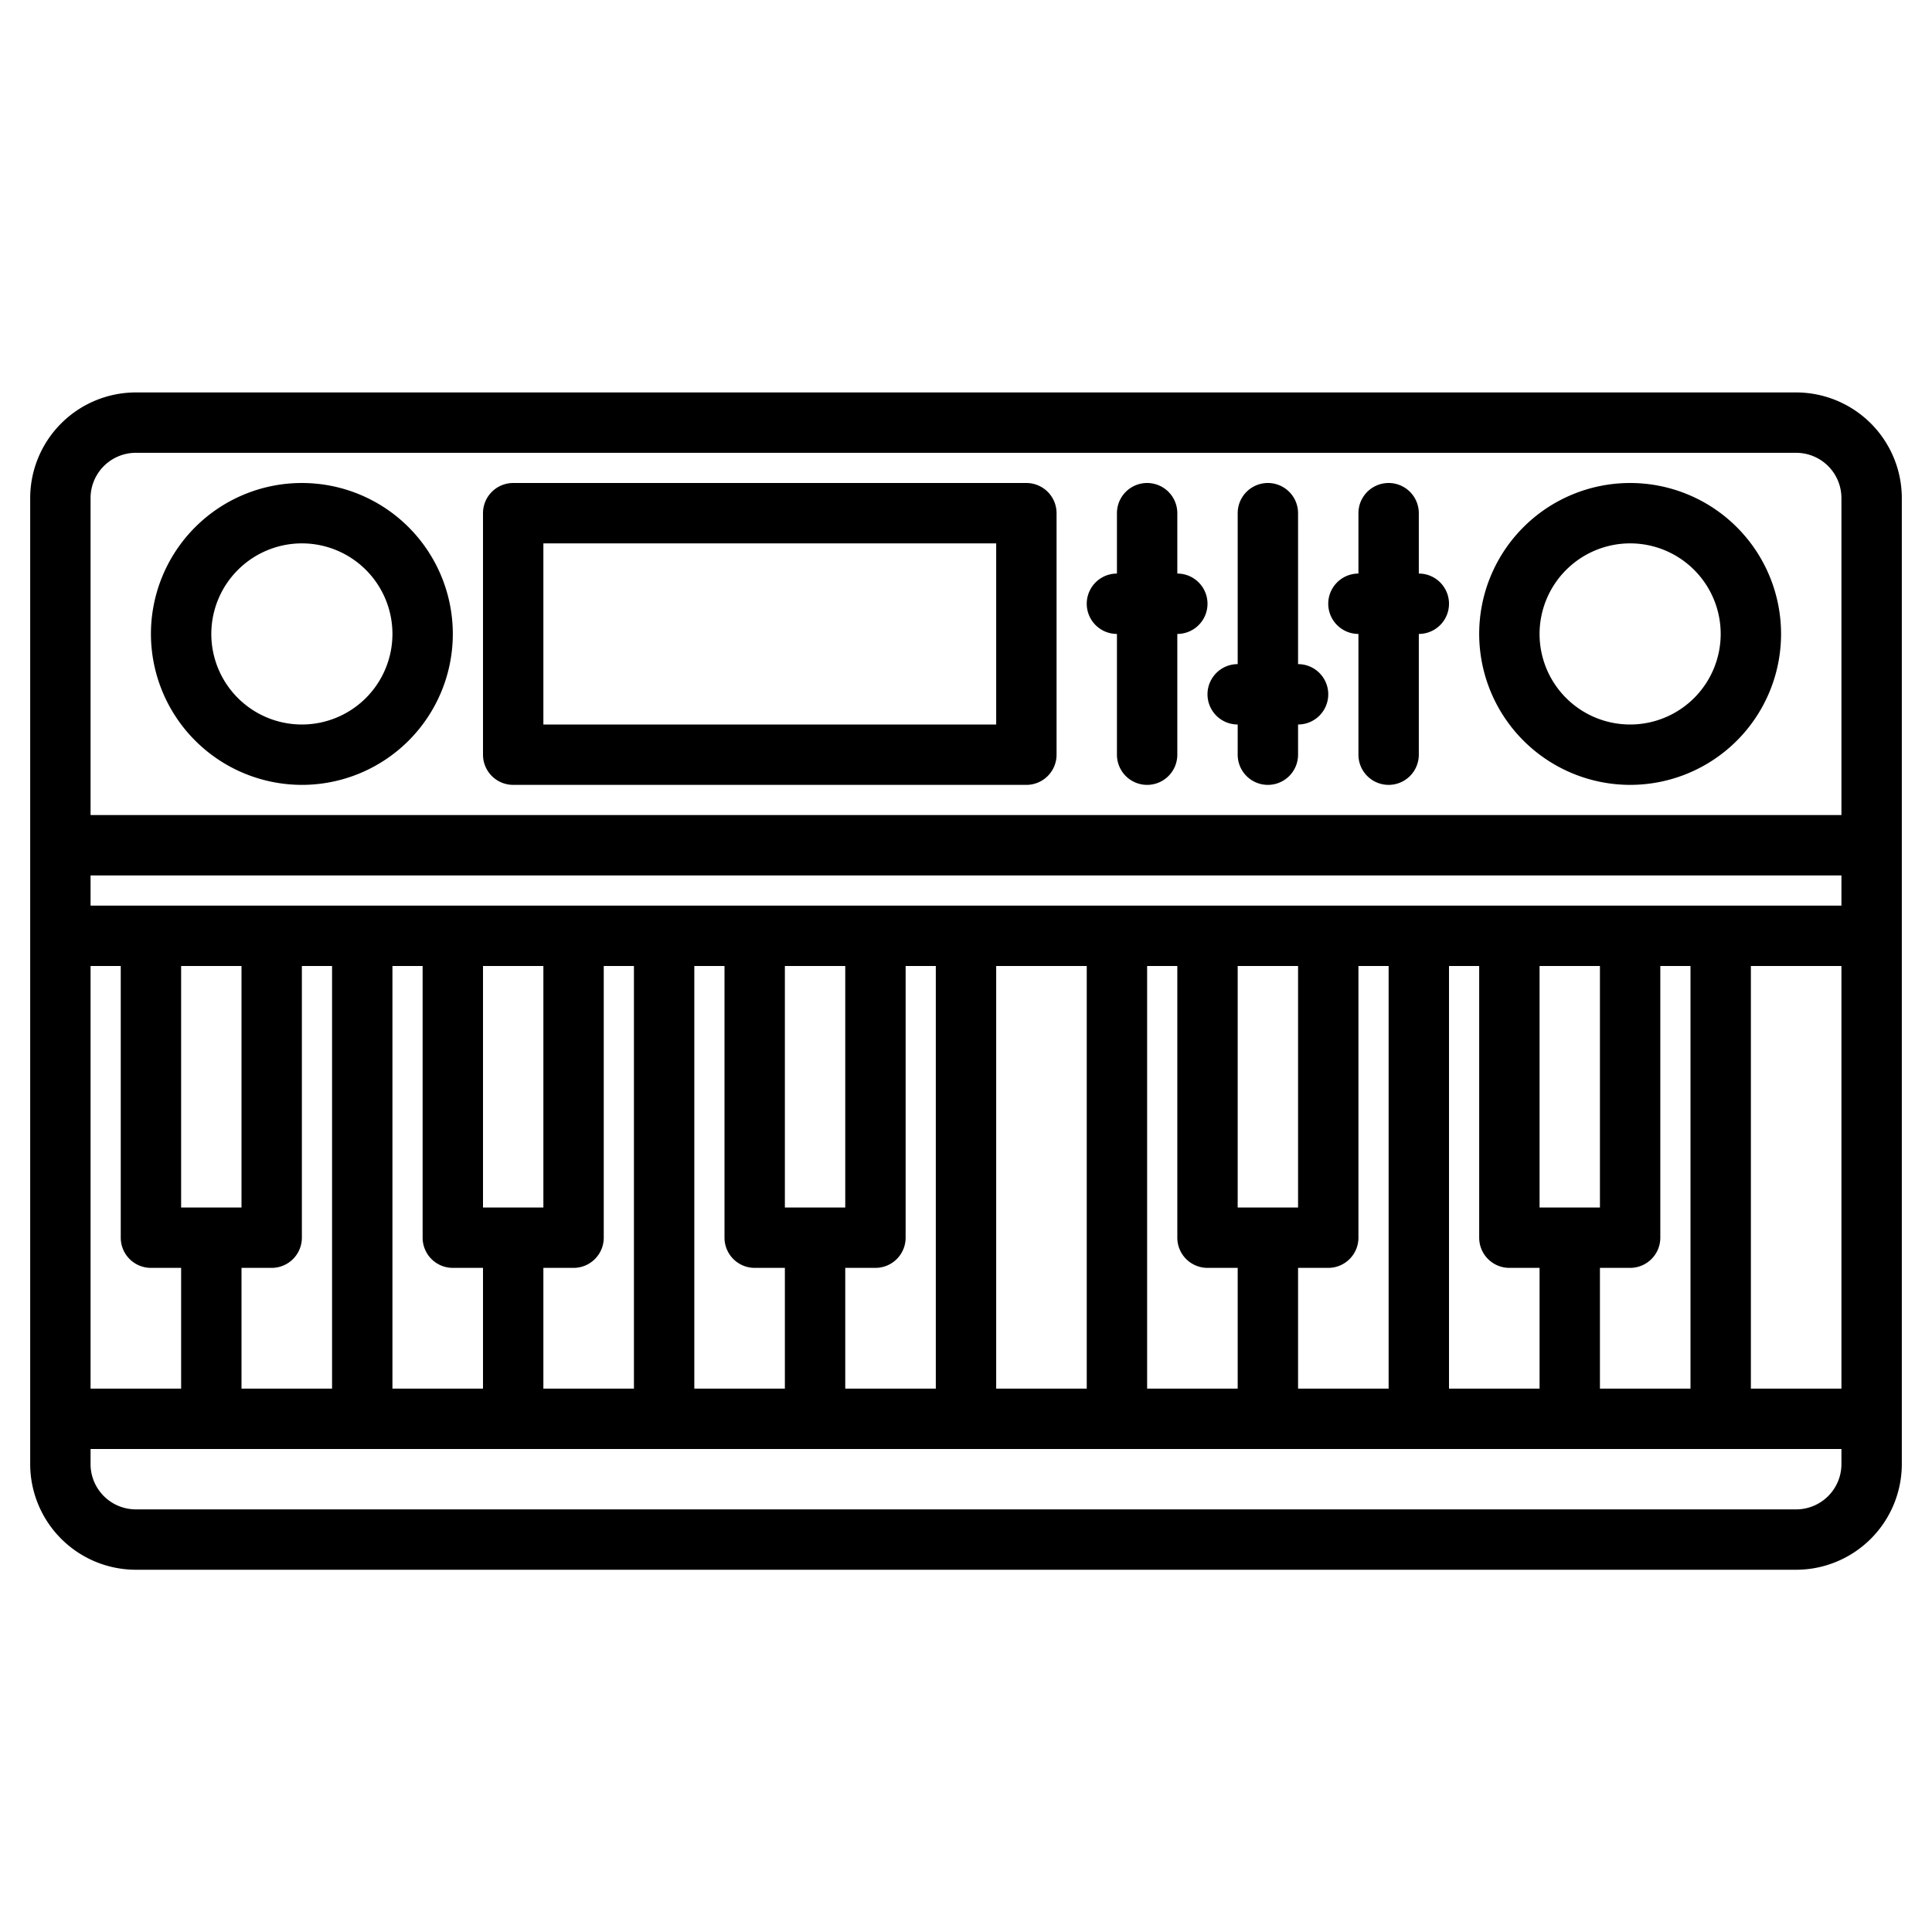 <svg height="512" viewBox="0 0 512 512" width="512" xmlns="http://www.w3.org/2000/svg"><g><path d="m476 104h-440a28.031 28.031 0 0 0 -28 28v256a28.031 28.031 0 0 0 28 28h440a28.031 28.031 0 0 0 28-28v-256a28.031 28.031 0 0 0 -28-28zm-452 152h8v72a8 8 0 0 0 8 8h8v32h-24zm464 132a12.01 12.01 0 0 1 -12 12h-440a12.01 12.01 0 0 1 -12-12v-4h464zm-424-68h-16v-64h16zm8 16a8 8 0 0 0 8-8v-72h8v112h-24v-32zm48 0h8v32h-24v-112h8v72a8 8 0 0 0 8 8zm24-16h-16v-64h16zm8 16a8 8 0 0 0 8-8v-72h8v112h-24v-32zm48 0h8v32h-24v-112h8v72a8 8 0 0 0 8 8zm24-16h-16v-64h16zm8 16a8 8 0 0 0 8-8v-72h8v112h-24v-32zm32 32v-112h24v112zm56-32h8v32h-24v-112h8v72a8 8 0 0 0 8 8zm24-16h-16v-64h16zm8 16a8 8 0 0 0 8-8v-72h8v112h-24v-32zm48 0h8v32h-24v-112h8v72a8 8 0 0 0 8 8zm24-16h-16v-64h16zm8 16a8 8 0 0 0 8-8v-72h8v112h-24v-32zm56 32h-24v-112h24zm0-128h-464v-8h464zm0-24h-464v-84a12.01 12.01 0 0 1 12-12h440a12.01 12.01 0 0 1 12 12z"/><path d="m80 208a40 40 0 1 0 -40-40 40.045 40.045 0 0 0 40 40zm0-64a24 24 0 1 1 -24 24 24.028 24.028 0 0 1 24-24z"/><path d="m432 208a40 40 0 1 0 -40-40 40.045 40.045 0 0 0 40 40zm0-64a24 24 0 1 1 -24 24 24.028 24.028 0 0 1 24-24z"/><path d="m136 208h136a8 8 0 0 0 8-8v-64a8 8 0 0 0 -8-8h-136a8 8 0 0 0 -8 8v64a8 8 0 0 0 8 8zm8-64h120v48h-120z"/><path d="m296 168v32a8 8 0 0 0 16 0v-32a8 8 0 0 0 0-16v-16a8 8 0 0 0 -16 0v16a8 8 0 0 0 0 16z"/><path d="m328 192v8a8 8 0 0 0 16 0v-8a8 8 0 0 0 0-16v-40a8 8 0 0 0 -16 0v40a8 8 0 0 0 0 16z"/><path d="m360 168v32a8 8 0 0 0 16 0v-32a8 8 0 0 0 0-16v-16a8 8 0 0 0 -16 0v16a8 8 0 0 0 0 16z"/></g></svg>